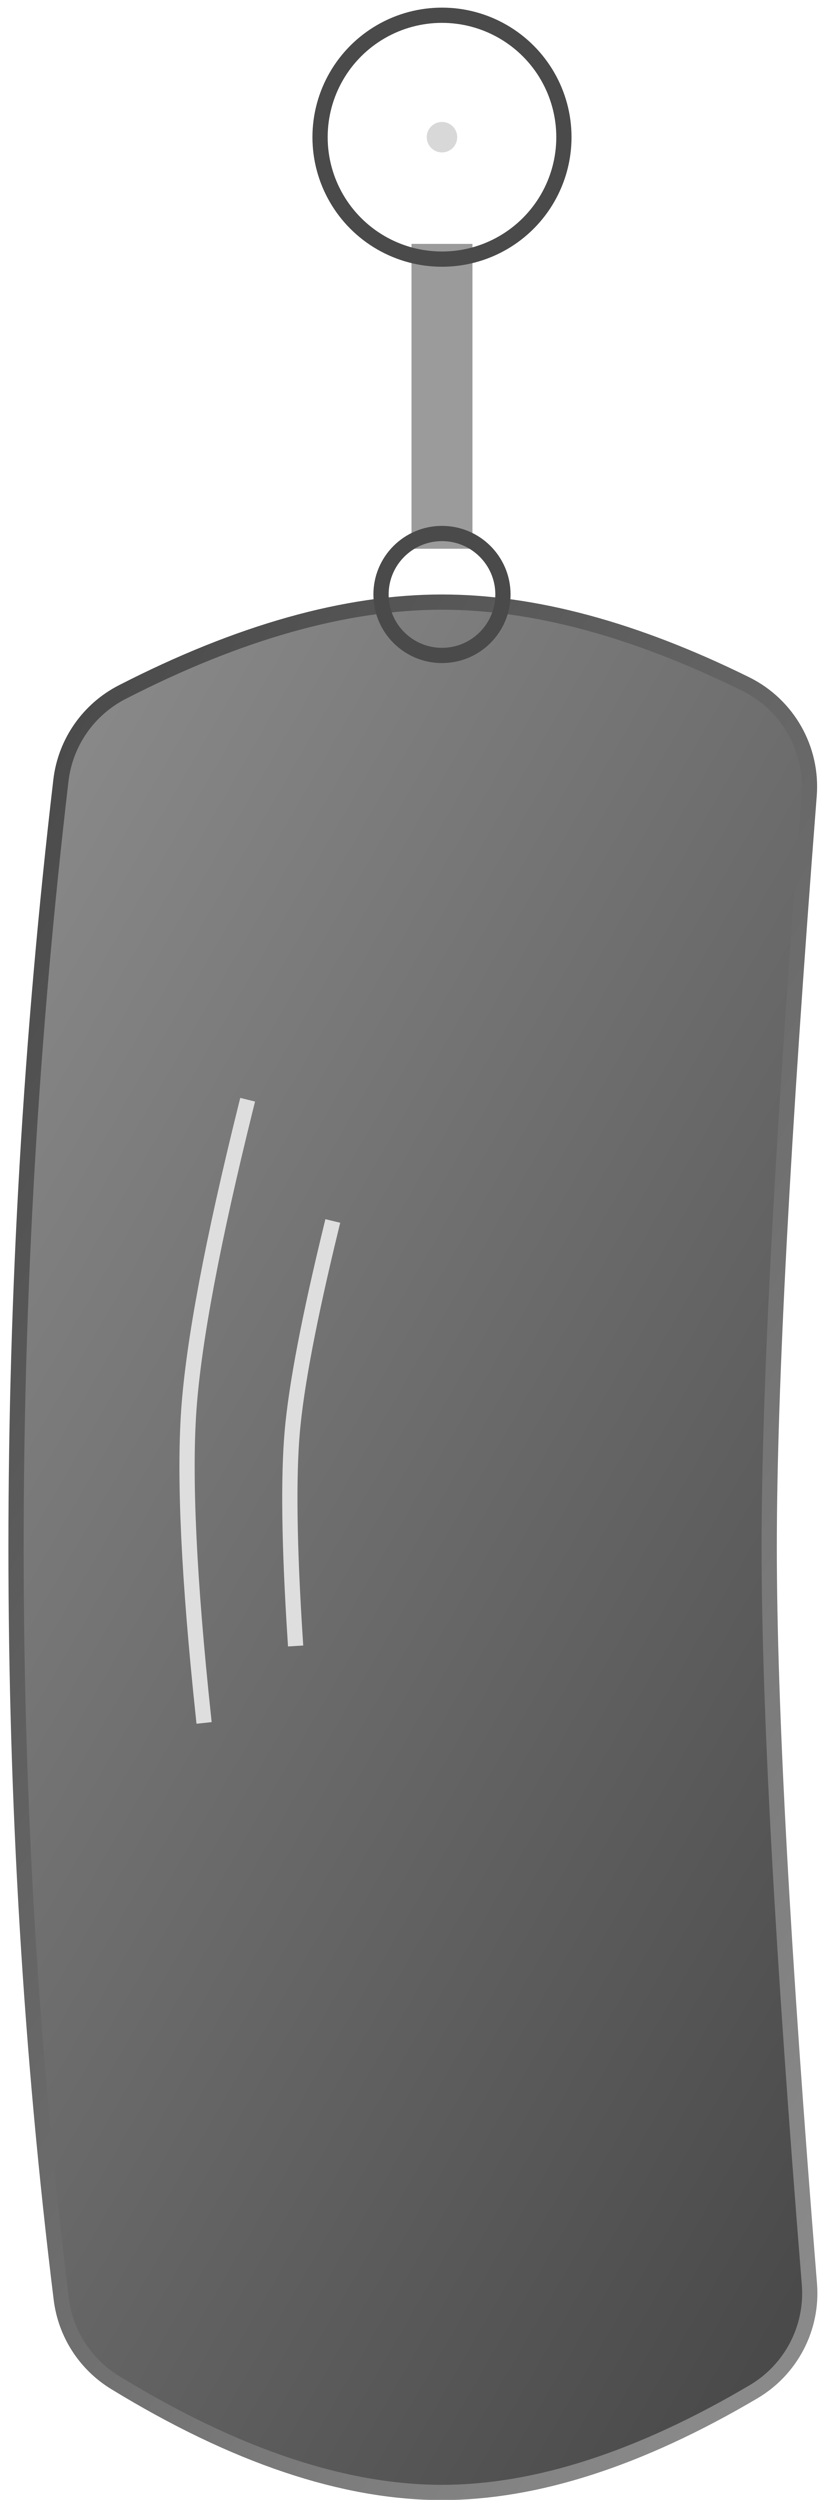 <?xml version="1.0" encoding="UTF-8"?>
<svg width="54px" height="164px" viewBox="0 0 54 164" version="1.1" xmlns="http://www.w3.org/2000/svg" xmlns:xlink="http://www.w3.org/1999/xlink">
    <!-- Generator: Sketch 52.4 (67378) - http://www.bohemiancoding.com/sketch -->
    <title>Heavy bag</title>
    <desc>Created with Sketch.</desc>
    <defs>
        <linearGradient x1="81.276%" y1="100%" x2="12.31%" y2="2.051%" id="linearGradient-1">
            <stop stop-color="#4A4A4A" offset="0%"></stop>
            <stop stop-color="#8A8A8A" offset="100%"></stop>
        </linearGradient>
        <linearGradient x1="12.31%" y1="2.051%" x2="81.276%" y2="100%" id="linearGradient-2">
            <stop stop-color="#4A4A4A" offset="0%"></stop>
            <stop stop-color="#8A8A8A" offset="100%"></stop>
        </linearGradient>
    </defs>
    <g id="Website" stroke="none" stroke-width="1" fill="none" fill-rule="evenodd">
        <g id="Home" transform="translate(-1363, -3735)">
            <g id="Divider" transform="translate(-1, 3729)">
                <g id="Heavy-bag" transform="translate(1364, 7)">
                    <rect id="Rectangle" fill="#9B9B9B" x="27" y="15" width="4" height="20"></rect>
                    <g id="Group-4" transform="translate(0, 38)">
                        <path d="M8.021,6.404 C5.796,7.546 4.286,9.721 3.996,12.205 C2.033,28.977 1.052,45.744 1.052,62.507 C1.052,79.336 2.041,95.774 4.019,111.821 C4.298,114.09 5.598,116.108 7.548,117.301 C15.415,122.114 22.566,124.514 29,124.514 C35.158,124.514 41.973,122.316 49.444,117.907 C51.916,116.448 53.339,113.706 53.108,110.845 C51.349,89.037 50.47,72.926 50.47,62.507 C50.47,52.12 51.344,35.681 53.091,13.184 C53.329,10.128 51.683,7.235 48.934,5.878 C41.668,2.29 35.023,0.5 29,0.5 C22.69,0.5 15.696,2.465 8.021,6.404 Z" id="Rectangle" stroke="url(#linearGradient-2)" fill="url(#linearGradient-1)"></path>
                        <path d="M20.544,41.475 C19.631,47.459 19.174,51.959 19.174,54.975 C19.174,57.992 19.631,62.492 20.544,68.475" id="Line-3" stroke="#DEDEDE" stroke-linecap="square" transform="translate(19.859, 54.975) rotate(5) translate(-19.859, -54.975) "></path>
                        <path d="M14.736,33.5 C13.174,42.419 12.392,49.113 12.392,53.581 C12.392,58.05 13.174,64.689 14.736,73.5" id="Line-3" stroke="#DEDEDE" stroke-linecap="square" transform="translate(13.564, 53.5) rotate(4) translate(-13.564, -53.5) "></path>
                    </g>
                    <circle id="Oval" stroke="#4A4A4A" cx="29" cy="8" r="8"></circle>
                    <circle id="Oval" stroke="#4A4A4A" cx="29" cy="38" r="4"></circle>
                    <circle id="Oval" fill="#D8D8D8" cx="29" cy="8" r="1"></circle>
                </g>
            </g>
        </g>
    </g>
</svg>